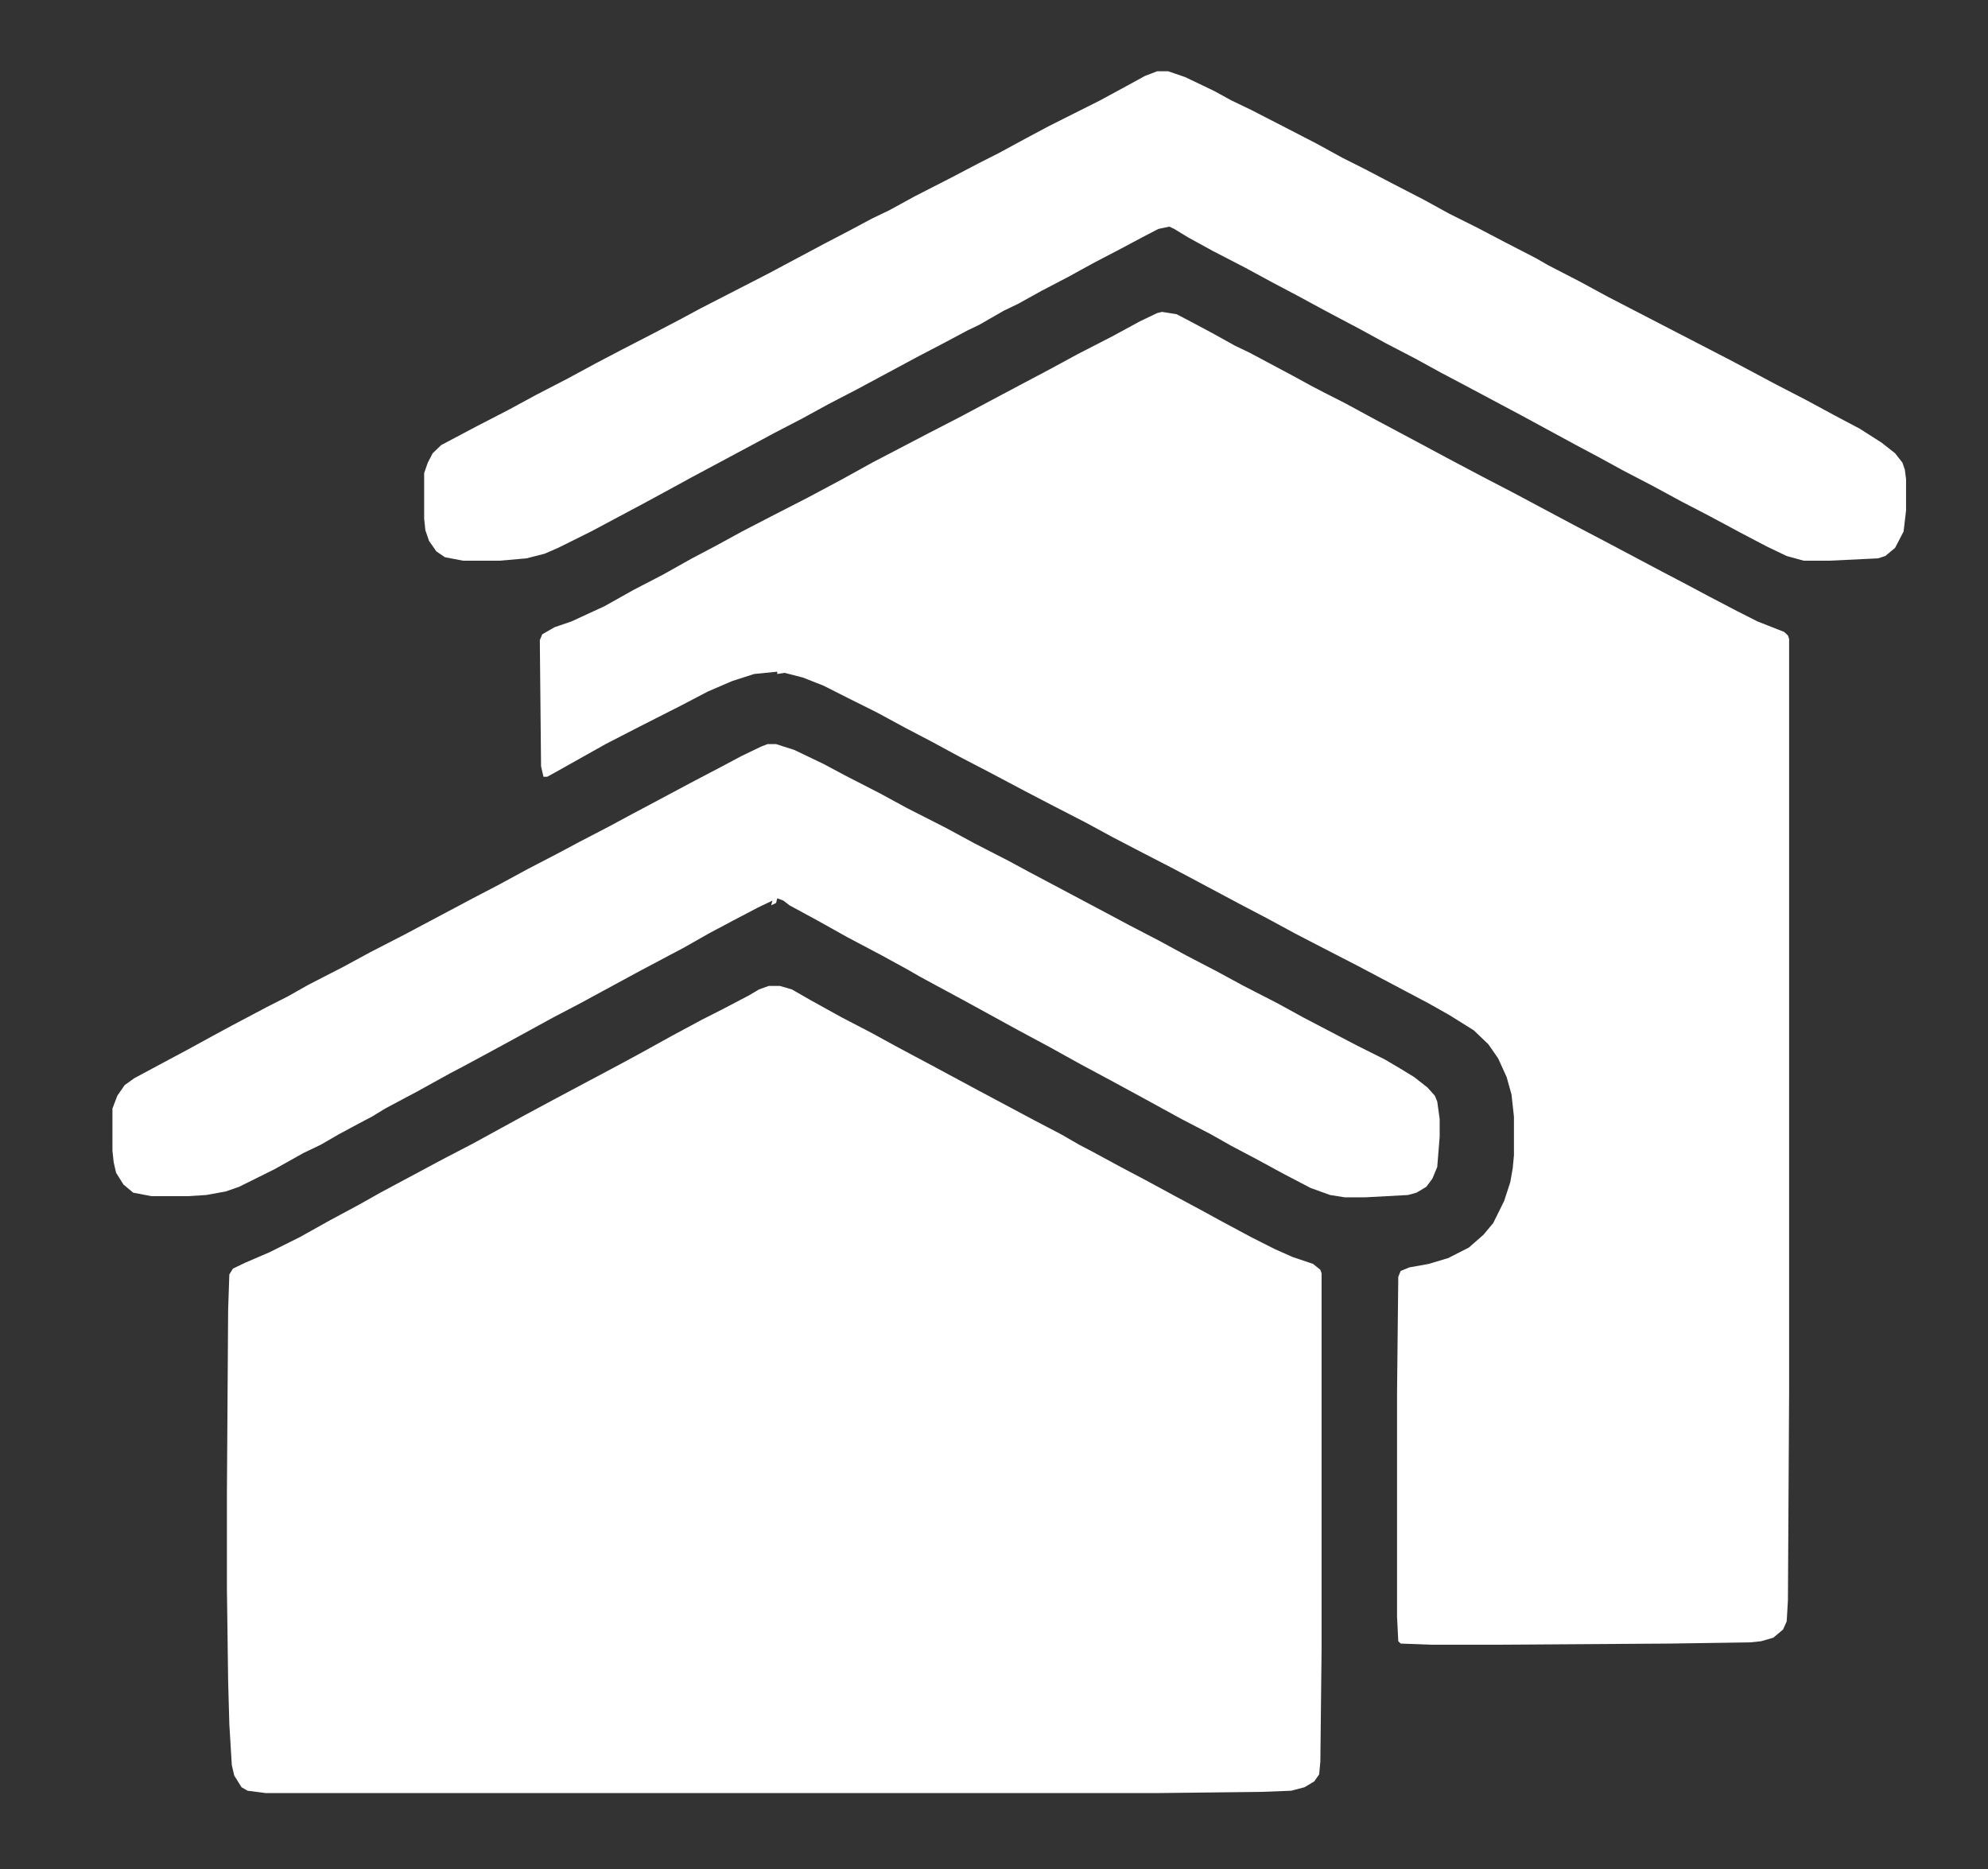 <svg width="50" height="47" viewBox="0 0 50 47" fill="none" xmlns="http://www.w3.org/2000/svg">
<rect x="0" y="0" width="50" height="47" fill="#333333" stroke="none"/>
<path d="M19.335 24.793H19.611L19.917 24.881L20.376 25.145L21.173 25.586L21.908 25.968L22.551 26.32L23.378 26.761L24.633 27.436L26.011 28.171L26.685 28.523L27.145 28.788L27.481 28.964L28.186 29.346L28.798 29.669L29.503 30.051L30.268 30.462L30.697 30.697L31.463 31.108L32.044 31.402L32.504 31.608L33.025 31.784L33.208 31.931L33.239 32.019V41.477L33.208 44.297L33.178 44.621L33.055 44.797L32.81 44.944L32.473 45.032L31.708 45.061L29.074 45.091H6.687L6.228 45.032L6.075 44.944L5.891 44.65L5.83 44.386L5.768 43.358L5.738 42.271L5.707 39.95V37.541L5.738 32.929L5.768 32.048L5.86 31.901L6.166 31.754L6.779 31.49L7.545 31.108L8.28 30.697L9.045 30.286L9.566 29.992L11.158 29.14L11.893 28.758L13.18 28.053L13.945 27.642L15.599 26.761L16.089 26.496L16.885 26.056L17.651 25.644L18.171 25.38L18.845 25.027L19.09 24.881L19.335 24.793Z" fill="white"/>
<path d="M29.227 7.843L29.594 7.902L29.931 8.078L30.482 8.372L31.064 8.695L31.431 8.871L32.534 9.459L32.963 9.694L33.3 9.87L33.82 10.134L34.525 10.516L35.627 11.104L36.393 11.515L37.281 11.985L38.016 12.367L39.67 13.248L40.343 13.601L41.783 14.364L42.456 14.717L43.008 15.011L43.681 15.363L44.202 15.627L44.876 15.892L44.968 15.98L44.998 16.068V34.986L44.968 40.244L44.937 40.773L44.845 40.978L44.6 41.184L44.294 41.272L44.018 41.301L41.997 41.331L37.618 41.36H35.995L35.229 41.331L35.168 41.272L35.137 40.655V35.015L35.168 32.107L35.229 31.96L35.443 31.872L35.933 31.784L36.423 31.637L36.944 31.372L37.312 31.049L37.556 30.756L37.832 30.198L37.985 29.727L38.047 29.375L38.077 29.052V28.082L38.016 27.524L37.893 27.084L37.679 26.614L37.434 26.261L37.066 25.909L36.454 25.527L35.933 25.233L34.157 24.293L33.3 23.852L32.565 23.471L31.86 23.089L31.186 22.736L29.533 21.855L28.736 21.444L28.002 21.062L27.297 20.68L26.44 20.239L25.766 19.887L24.878 19.417L24.143 19.035L23.438 18.653L22.765 18.301L22.06 17.919L21.295 17.537L20.713 17.243L20.192 17.038L19.733 16.92L19.549 16.949V16.891L18.967 16.949L18.416 17.126L17.803 17.39L17.13 17.742L16.088 18.271L15.231 18.712L13.975 19.417L13.761 19.534H13.669L13.608 19.27L13.577 16.098L13.638 15.951L13.945 15.774L14.373 15.627L15.2 15.246L15.935 14.834L16.67 14.453L17.405 14.041L18.018 13.718L18.661 13.366L19.457 12.954L20.315 12.514L21.142 12.073L21.938 11.633L23.346 10.898L24.143 10.487L25.521 9.753L26.409 9.283L27.113 8.901L27.971 8.46L28.675 8.078L29.104 7.873L29.227 7.843Z" fill="white"/>
<path d="M29.104 1.792H29.38L29.809 1.939L30.544 2.291L30.972 2.526L31.462 2.761L32.32 3.202L33.116 3.613L33.759 3.966L34.341 4.259L35.015 4.612L35.811 5.023L36.454 5.376L37.159 5.728L37.832 6.081L38.629 6.492L38.935 6.668L39.731 7.079L40.435 7.461L43.559 9.077L44.662 9.664L45.458 10.076L46.162 10.457L46.775 10.781L47.326 11.133L47.663 11.398L47.847 11.633L47.908 11.809L47.939 12.044V12.837L47.877 13.366L47.663 13.777L47.418 13.982L47.234 14.041L46.009 14.1H45.366L44.937 13.982L44.447 13.748L43.774 13.395L43.008 12.984L42.273 12.602L41.569 12.22L40.834 11.838L40.191 11.486L39.639 11.192L38.23 10.428L36.852 9.694L36.24 9.371L35.597 9.018L34.862 8.636L34.219 8.284L33.331 7.814L32.626 7.432L32.014 7.109L31.309 6.727L30.513 6.316L29.87 5.963L29.533 5.757L29.41 5.699L29.135 5.757L28.737 5.963L28.186 6.257L27.512 6.609L26.869 6.962L26.195 7.314L25.613 7.637L25.245 7.814L24.633 8.166L24.327 8.313L23.776 8.607L23.102 8.959L21.57 9.782L20.835 10.164L20.192 10.516L19.457 10.898L18.967 11.162L17.375 12.014L16.946 12.249L16.242 12.631L14.864 13.366L14.037 13.777L13.7 13.924L13.241 14.041L12.567 14.1H11.648L11.189 14.012L10.974 13.865L10.79 13.601L10.699 13.336L10.668 13.043V11.897L10.76 11.633L10.882 11.398L11.097 11.192L11.985 10.722L12.781 10.311L13.486 9.929L14.282 9.517L14.986 9.136L15.66 8.783L16.456 8.372L17.13 8.019L17.62 7.755L19.335 6.874L20.713 6.139L21.387 5.787L21.938 5.493L22.367 5.287L23.01 4.935L23.929 4.465L24.602 4.112L25.123 3.848L25.827 3.466L26.379 3.172L27.665 2.526L28.369 2.144L28.798 1.909L29.104 1.792Z" fill="white"/>
<path d="M19.304 18.712H19.519L19.978 18.859L20.713 19.211L21.264 19.505L22.122 19.946L22.826 20.328L23.806 20.827L24.511 21.209L25.368 21.649L25.858 21.914L27.573 22.824L28.4 23.265L29.135 23.647L29.839 24.029L30.574 24.411L31.279 24.793L32.136 25.233L32.779 25.586L34.127 26.291L34.831 26.643L35.229 26.878L35.566 27.084L35.903 27.348L36.087 27.554L36.148 27.701L36.209 28.141V28.582L36.148 29.346L36.026 29.639L35.873 29.845L35.627 29.992L35.413 30.051L34.341 30.109H33.821L33.453 30.051L32.963 29.874L32.289 29.522L31.585 29.14L30.973 28.817L30.452 28.523L29.717 28.141L28.645 27.554L27.941 27.172L27.175 26.761L26.379 26.32L25.613 25.909L24.327 25.204L23.837 24.939L23.133 24.558L22.826 24.381L22.183 24.029L21.295 23.559L20.56 23.148L19.856 22.766L19.703 22.648L19.549 22.589L19.519 22.707L19.396 22.766L19.427 22.648L19.059 22.824L18.386 23.177L17.834 23.471L17.161 23.852L16.824 24.029L15.997 24.469L14.588 25.233L13.914 25.586L12.842 26.173L12.138 26.555L11.648 26.819L11.311 26.996L10.515 27.436L9.688 27.877L9.351 28.082L9.014 28.259L8.524 28.523L8.065 28.788L7.636 28.993L6.901 29.404L6.013 29.845L5.676 29.962L5.186 30.051L4.727 30.08H3.808L3.349 29.992L3.104 29.786L2.92 29.492L2.859 29.228L2.828 28.934V27.877L2.951 27.554L3.134 27.289L3.379 27.113L4.145 26.702L4.696 26.408L5.339 26.056L5.829 25.791L6.718 25.321L7.238 25.057L7.759 24.763L8.616 24.323L9.321 23.941L10.178 23.5L11.893 22.589L12.567 22.237L13.271 21.855L14.006 21.473L14.557 21.179L15.293 20.797L15.783 20.533L17.436 19.652L18.11 19.299L18.661 19.006L19.151 18.771L19.304 18.712Z" fill="white"/>
</svg>
